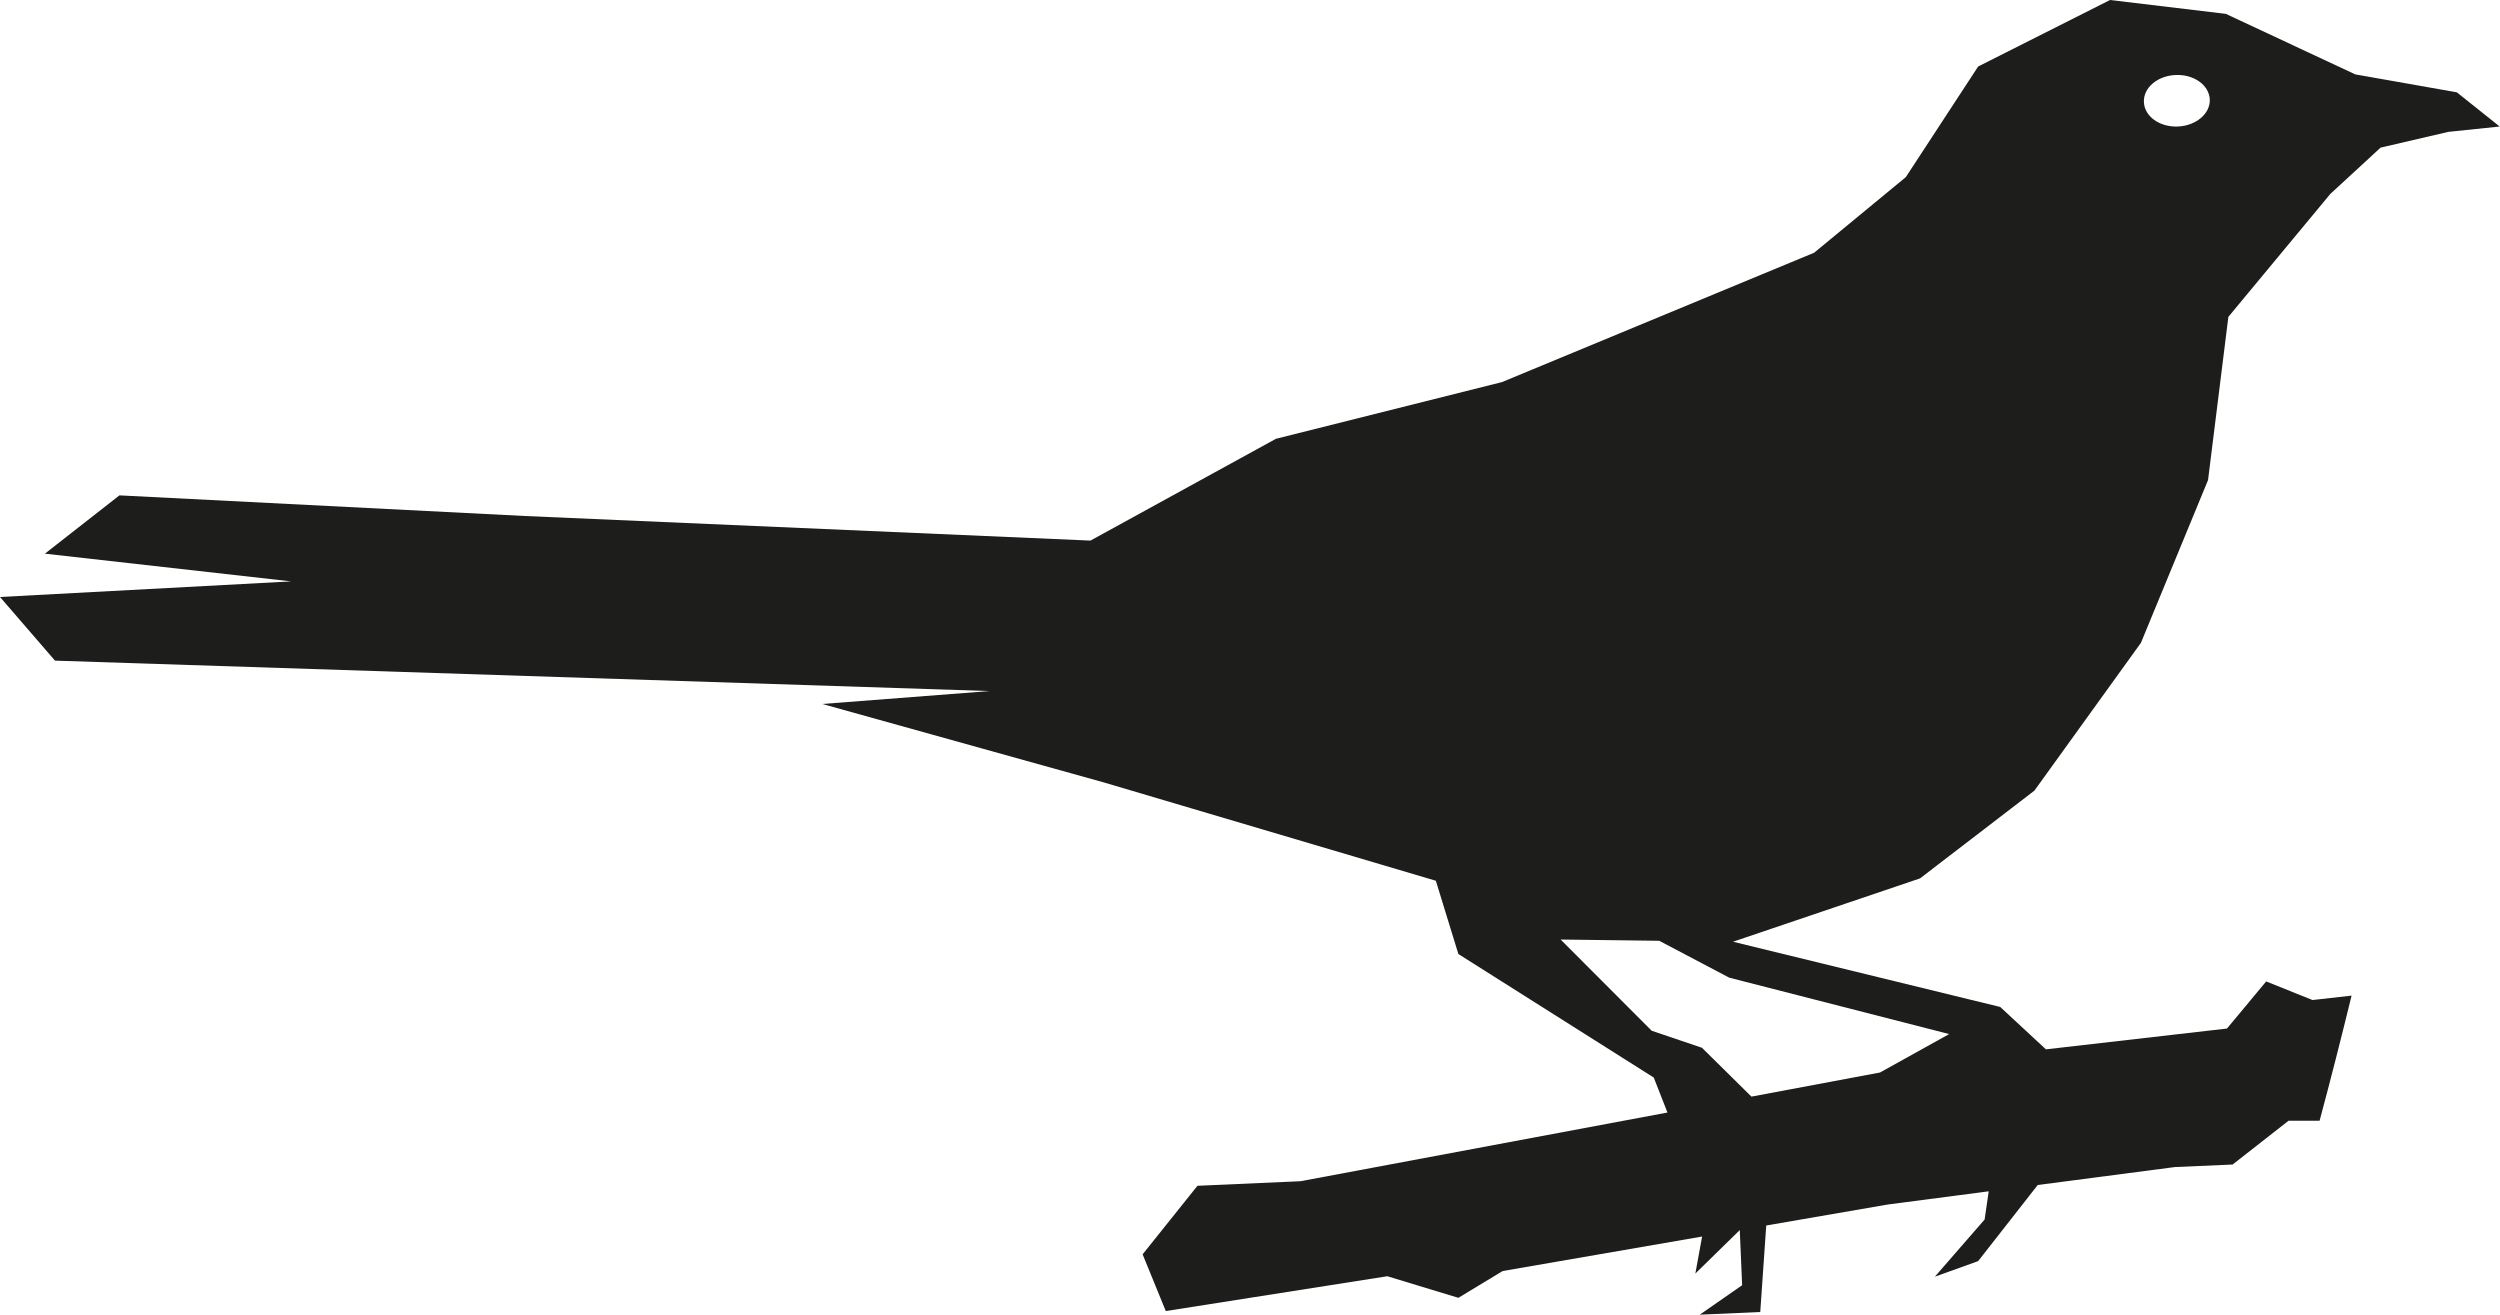 <?xml version="1.0" encoding="utf-8"?>
<!-- Generator: Adobe Illustrator 24.0.1, SVG Export Plug-In . SVG Version: 6.00 Build 0)  -->
<svg version="1.1" id="Layer_1" xmlns="http://www.w3.org/2000/svg" xmlns:xlink="http://www.w3.org/1999/xlink" x="0px" y="0px"
	 viewBox="0 0 158.67 83.45" style="enable-background:new 0 0 158.67 83.45;" xml:space="preserve">
<style type="text/css">
	.st0{fill:#1D1D1B;}
</style>
<path class="st0" d="M149.25,63.19l-2.48,0.28l-2.94-1.18l-2.49,2.99l-11.49,1.32l-2.9-2.69l-16.96-4.14l0,0h0l11.87-4.02l7.26-5.57
	l6.76-9.38l4.26-10.33l1.29-10.36l6.47-7.8l3.19-2.94l0,0l4.3-1l3.26-0.34l-2.72-2.17l-6.45-1.14l0,0l-8.21-3.84L133.92,0
	l-8.37,4.22l-4.59,7.02l-5.82,4.8l-19.81,8.21l-14.35,3.6l-11.77,6.46l-35.89-1.56L7.58,31.44l-4.73,3.7l15.63,1.76L0,37.89
	l3.49,4.04l59.32,1.93l-10.62,0.82l17.87,4.98l21.07,6.24l1.43,4.65l12.4,7.84l0.87,2.22l-23.29,4.36l-6.54,0.29l-3.48,4.35
	l1.47,3.6L88.05,81l4.51,1.37l2.81-1.7l12.66-2.19l-0.43,2.35l2.82-2.76l0.15,3.5l-2.69,1.87l3.84-0.17l0.38-5.49l7.7-1.33
	l6.42-0.84l-0.26,1.79l-3.16,3.63l2.75-0.99l3.78-4.83l8.71-1.14l3.66-0.16l3.55-2.78l1.97,0C147.93,68.49,148.6,65.85,149.25,63.19
	z M138.08,4.76c1.16-0.05,2.13,0.64,2.17,1.55c0.04,0.9-0.87,1.67-2.02,1.72c-1.16,0.05-2.12-0.64-2.16-1.54
	C136.02,5.58,136.92,4.81,138.08,4.76z M119.32,68.07l-8.16,1.53l-3.14-3.1l-3.19-1.08l-5.78-5.79l6.26,0.08l4.44,2.34l13.96,3.58
	L119.32,68.07z"/>
</svg>
